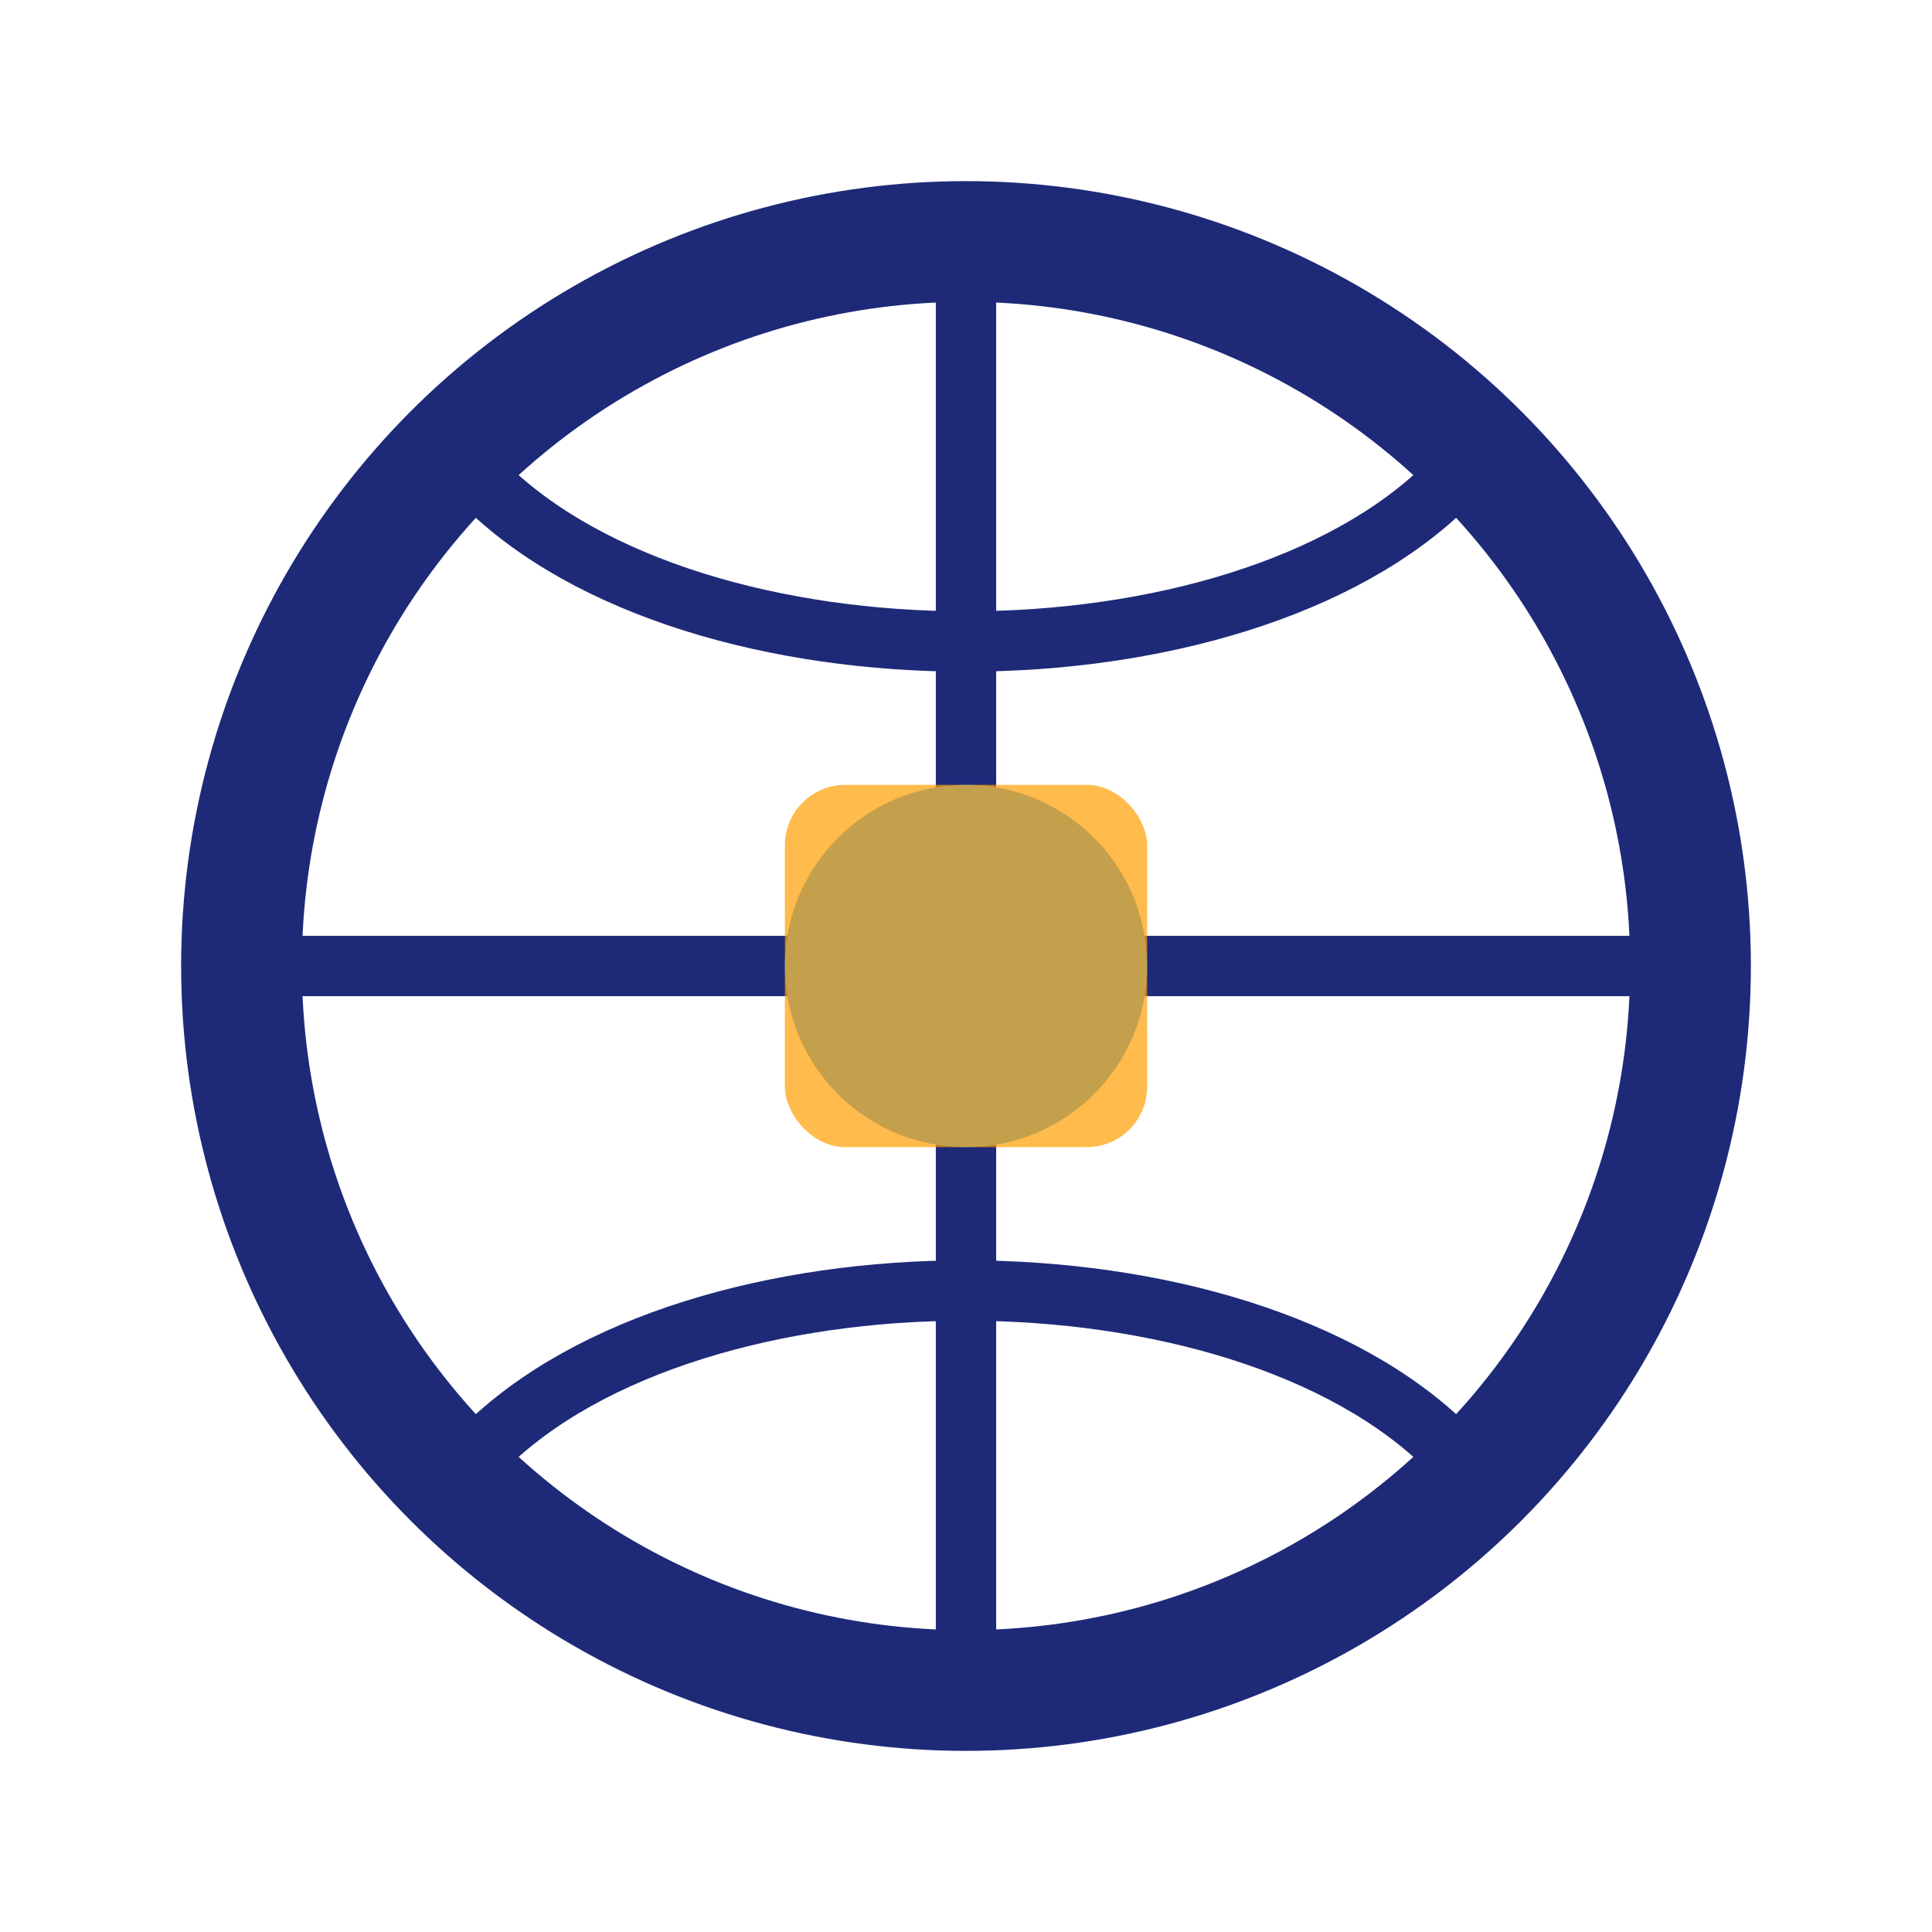 <svg width="32" height="32" viewBox="0 0 32 32" fill="none" xmlns="http://www.w3.org/2000/svg">
  <!-- Favicon version of Logistic Intel Logo -->
  <!-- Replace with your actual favicon from https://imgur.com/a/318G7xx -->
  <rect width="32" height="32" fill="transparent"/>
  
  <!-- Simplified globe for favicon -->
  <circle cx="16" cy="16" r="12" stroke="#1E2A78" stroke-width="2" fill="none"/>
  <path d="M4 16C4 9.4 9.4 4 16 4C22.6 4 28 9.4 28 16C28 22.6 22.6 28 16 28C9.4 28 4 22.6 4 16Z" stroke="#1E2A78" stroke-width="1" fill="none"/>
  <path d="M16 4V28M4 16H28M8 8C11.5 11.5 20.5 11.5 24 8M8 24C11.5 20.5 20.5 20.5 24 24" stroke="#1E2A78" stroke-width="1" fill="none"/>
  
  <!-- Small accent lines -->
  <circle cx="16" cy="16" r="3" fill="#3AA1FF"/>
  <rect x="13" y="13" width="6" height="6" fill="#FF9E00" opacity="0.7" rx="1"/>
</svg>